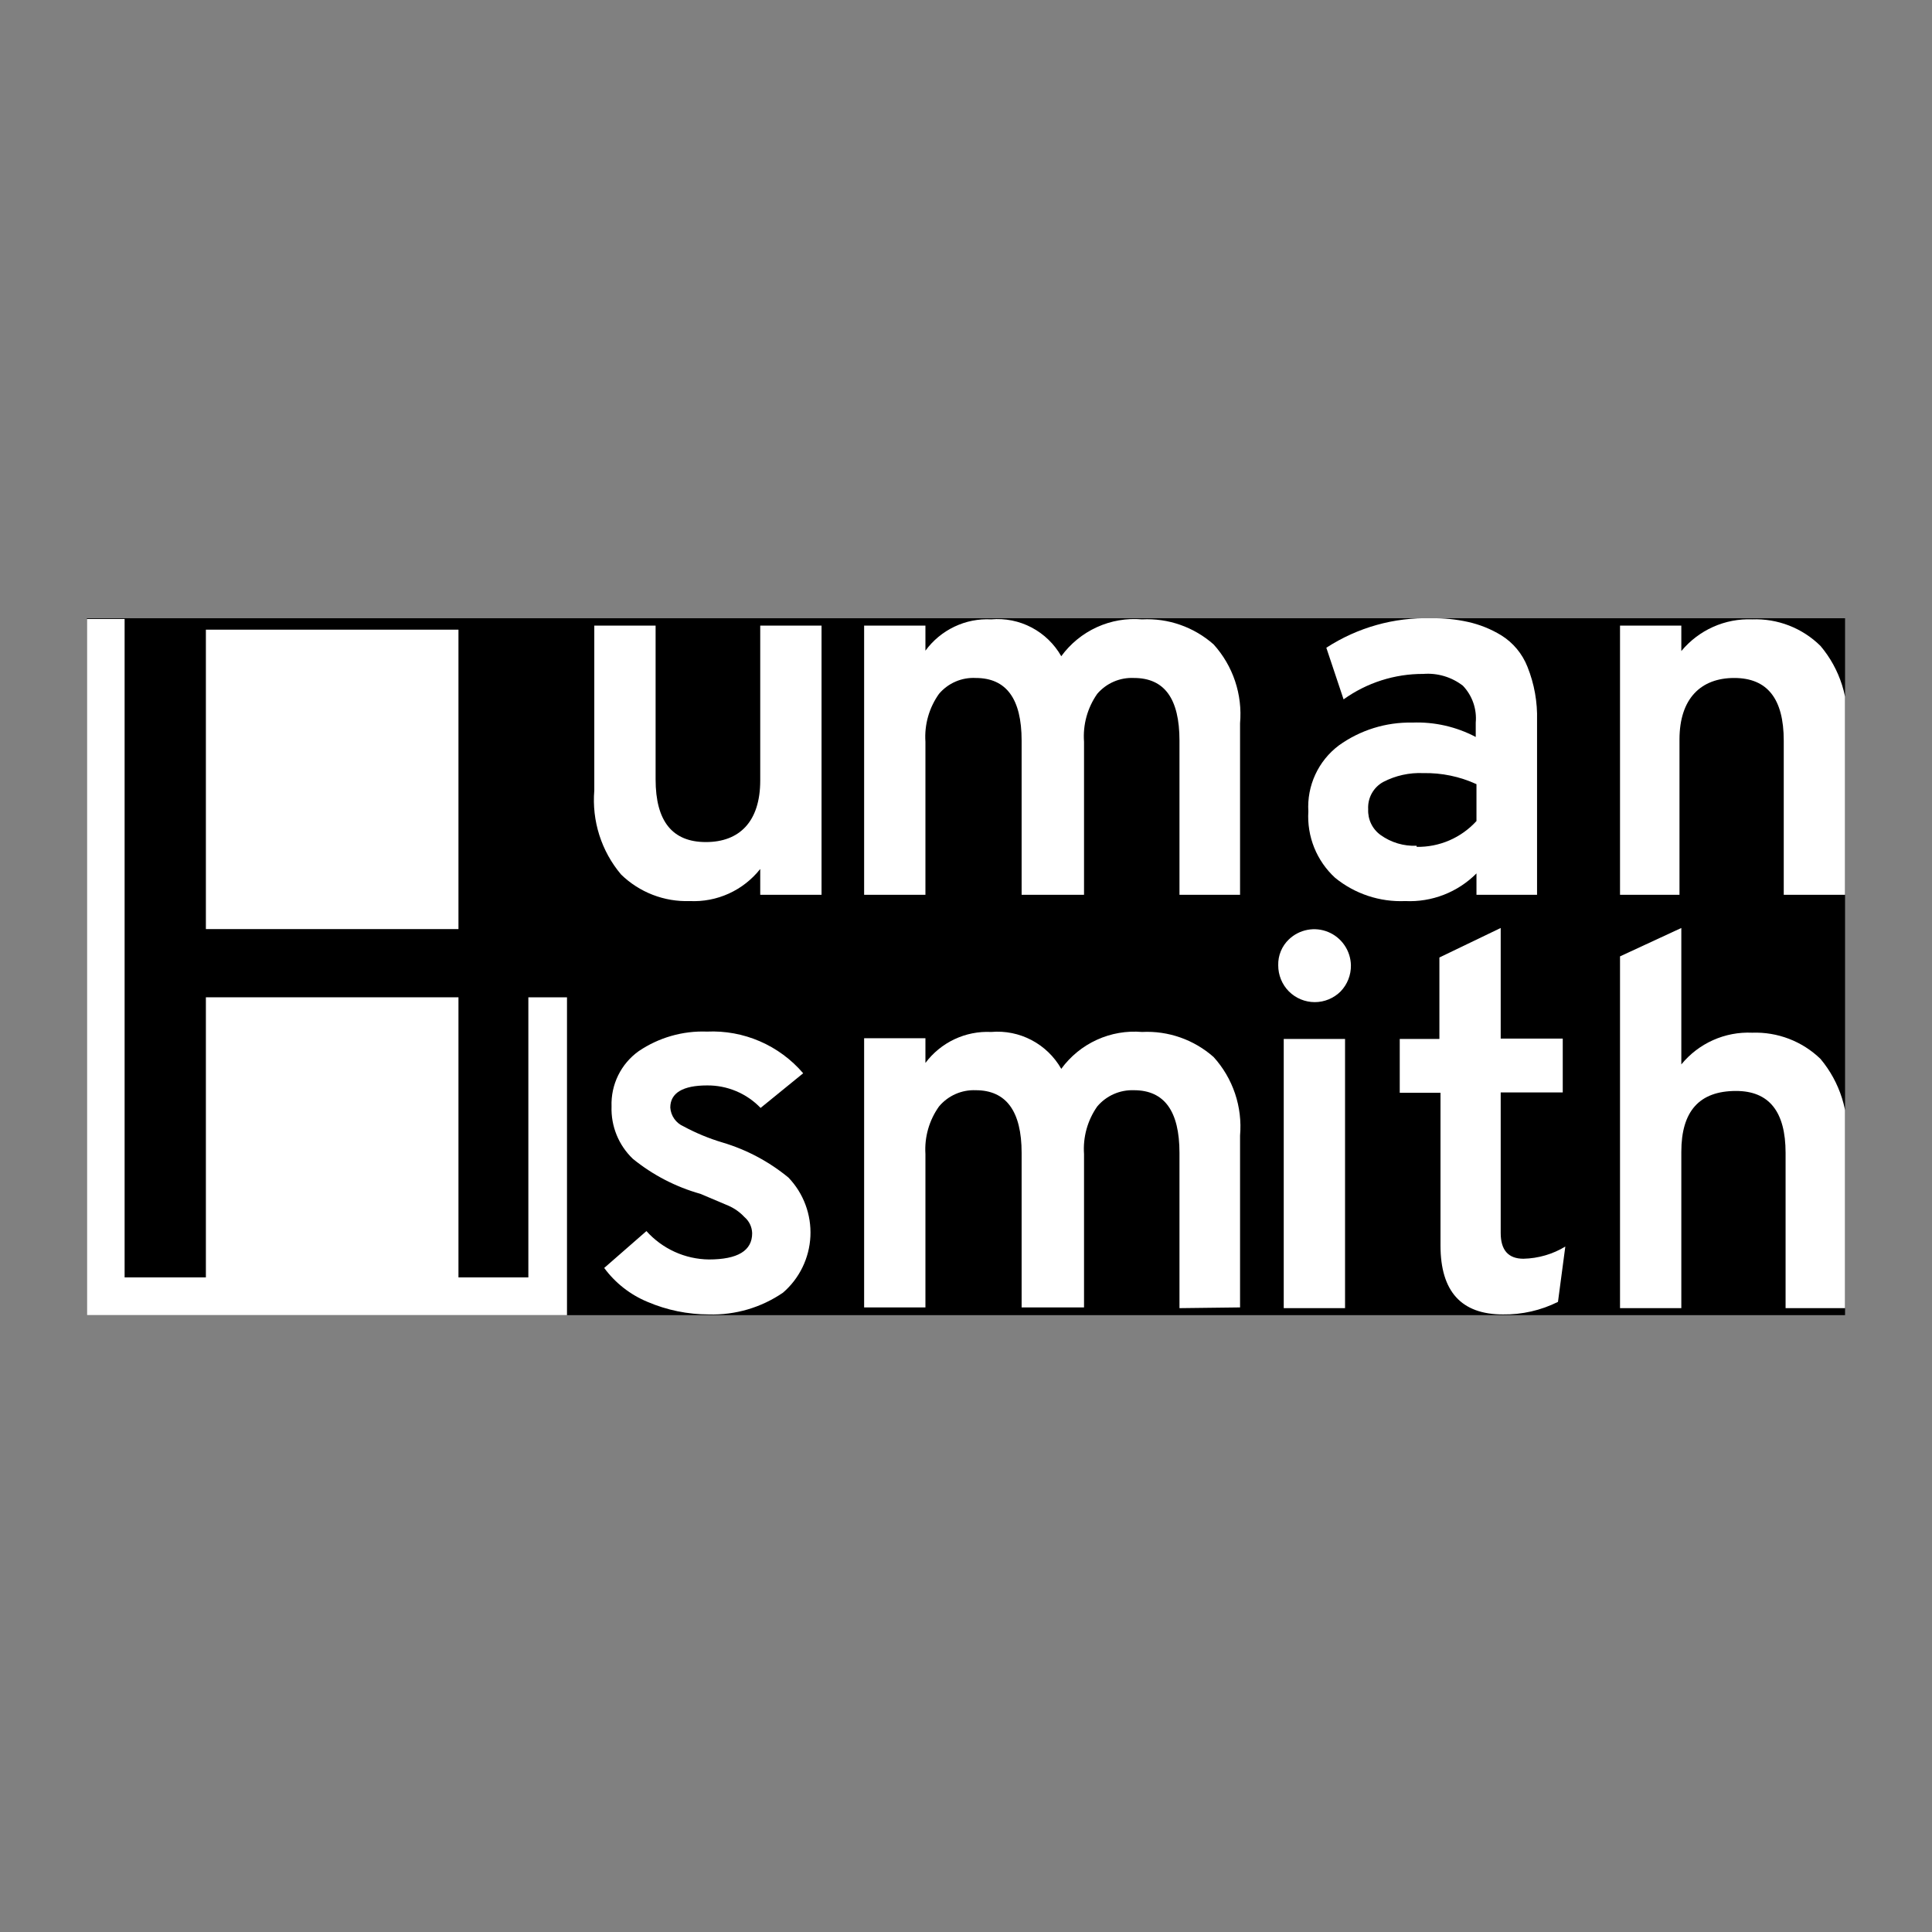 <svg width="200" height="200" viewBox="0 0 200 200" fill="none" xmlns="http://www.w3.org/2000/svg">
<rect x="0" y="0" width="200" height="200" fill="#808080" stroke="none"/>
<g clip-path="url(#clip0_154_828)">
<rect width="182" height="72.144" transform="translate(9 64)" fill="black"/>
<path d="M78.699 92.629V89.957C77.832 91.052 76.718 91.924 75.45 92.502C74.181 93.079 72.793 93.345 71.402 93.278C70.094 93.323 68.791 93.103 67.57 92.631C66.349 92.159 65.235 91.444 64.296 90.529C63.285 89.334 62.52 87.949 62.044 86.456C61.568 84.962 61.39 83.389 61.521 81.826V64.763H67.868V80.681C67.868 85.032 69.616 87.17 73.074 87.17C76.533 87.17 78.699 85.071 78.699 80.795V64.763H85.046V92.629H78.699Z" fill="white"/>
<path d="M122.099 92.629V76.673C122.099 72.321 120.541 70.184 117.387 70.184C116.671 70.149 115.956 70.279 115.298 70.563C114.639 70.848 114.054 71.279 113.586 71.825C112.572 73.27 112.088 75.024 112.218 76.787V92.629H105.758V76.673C105.758 72.321 104.161 70.184 101.007 70.184C100.291 70.146 99.575 70.275 98.916 70.559C98.257 70.844 97.672 71.277 97.207 71.825C96.179 73.265 95.682 75.02 95.8 76.787V92.629H89.454V64.763H95.8V67.359C96.579 66.295 97.608 65.442 98.795 64.876C99.982 64.309 101.291 64.048 102.603 64.115C104.05 63.988 105.502 64.28 106.789 64.957C108.075 65.633 109.141 66.665 109.862 67.932C110.813 66.629 112.082 65.594 113.546 64.926C115.01 64.258 116.62 63.978 118.223 64.115C120.936 63.976 123.595 64.907 125.634 66.71C126.627 67.808 127.384 69.1 127.854 70.506C128.325 71.912 128.501 73.401 128.37 74.879V92.629H122.099Z" fill="white"/>
<path d="M152.844 92.629V90.415C151.882 91.382 150.729 92.136 149.459 92.629C148.189 93.122 146.831 93.343 145.472 93.278C142.841 93.392 140.259 92.537 138.213 90.873C137.269 90.008 136.53 88.942 136.049 87.754C135.569 86.564 135.361 85.282 135.439 84.002C135.36 82.69 135.607 81.379 136.158 80.186C136.708 78.993 137.545 77.957 138.593 77.169C140.806 75.578 143.472 74.747 146.194 74.802C148.477 74.711 150.745 75.225 152.768 76.291V74.802C152.831 74.108 152.744 73.408 152.515 72.749C152.285 72.091 151.918 71.489 151.438 70.985C150.268 70.082 148.805 69.647 147.334 69.764C144.378 69.752 141.493 70.673 139.087 72.398L137.301 67.054C140.532 64.954 144.322 63.889 148.17 64C149.447 63.977 150.723 64.105 151.97 64.382C153.177 64.65 154.332 65.115 155.391 65.756C156.633 66.523 157.593 67.675 158.127 69.039C158.83 70.796 159.167 72.68 159.115 74.573V92.629H152.844ZM146.65 87.666C147.812 87.687 148.965 87.459 150.033 86.999C151.101 86.538 152.059 85.855 152.844 84.994V81.177C151.117 80.384 149.233 79.992 147.334 80.032C145.897 79.969 144.469 80.285 143.191 80.948C142.692 81.222 142.28 81.633 142.004 82.133C141.728 82.633 141.6 83.202 141.633 83.773C141.608 84.291 141.713 84.808 141.939 85.275C142.165 85.742 142.504 86.144 142.925 86.445C144.009 87.221 145.32 87.61 146.65 87.552V87.666Z" fill="white"/>
<path d="M184.653 92.629V76.673C184.653 72.321 182.943 70.184 179.523 70.184C176.102 70.184 173.86 72.283 173.86 76.558V92.629H167.704V64.763H174.05V67.397C174.941 66.322 176.065 65.467 177.337 64.897C178.609 64.328 179.994 64.06 181.385 64.115C182.687 64.065 183.986 64.284 185.202 64.756C186.417 65.229 187.524 65.946 188.454 66.863C189.46 68.052 190.22 69.431 190.689 70.919C191.159 72.407 191.329 73.973 191.19 75.528V92.629H184.653Z" fill="white"/>
<path d="M73.378 136.068C71.197 136.069 69.039 135.628 67.032 134.77C65.246 134.031 63.696 132.817 62.547 131.258L66.918 127.441C67.735 128.352 68.731 129.083 69.842 129.589C70.954 130.095 72.158 130.364 73.378 130.38C76.381 130.38 77.863 129.464 77.863 127.67C77.857 127.349 77.782 127.033 77.645 126.744C77.507 126.454 77.309 126.197 77.065 125.99C76.595 125.484 76.025 125.081 75.392 124.807L72.504 123.586C69.952 122.868 67.572 121.634 65.511 119.959C64.784 119.264 64.211 118.421 63.831 117.487C63.451 116.552 63.272 115.548 63.307 114.539C63.267 113.425 63.502 112.319 63.993 111.319C64.484 110.32 65.215 109.458 66.12 108.813C68.203 107.404 70.678 106.695 73.188 106.79C75.065 106.704 76.937 107.047 78.662 107.795C80.387 108.542 81.92 109.673 83.145 111.104L78.737 114.692C78.018 113.945 77.156 113.353 76.202 112.953C75.248 112.553 74.222 112.352 73.188 112.363C70.718 112.363 69.388 113.127 69.388 114.654C69.416 115.073 69.559 115.476 69.8 115.82C70.041 116.163 70.372 116.433 70.756 116.6C72.05 117.299 73.413 117.862 74.823 118.28C77.308 119.022 79.62 120.255 81.625 121.906C82.395 122.711 82.993 123.665 83.382 124.71C83.772 125.756 83.946 126.869 83.893 127.984C83.839 129.099 83.56 130.191 83.072 131.194C82.584 132.196 81.898 133.089 81.055 133.816C78.798 135.363 76.11 136.151 73.378 136.068Z" fill="white"/>
<path d="M122.099 135.419V119.349C122.099 115.035 120.541 112.859 117.387 112.859C116.668 112.832 115.952 112.969 115.294 113.26C114.636 113.551 114.052 113.988 113.586 114.539C112.58 115.974 112.097 117.713 112.218 119.463V135.343H105.758V119.349C105.758 115.035 104.161 112.859 101.007 112.859C100.288 112.829 99.572 112.965 98.913 113.256C98.254 113.547 97.671 113.986 97.207 114.539C96.187 115.969 95.691 117.708 95.8 119.463V135.343H89.454V107.477H95.8V110.035C96.587 108.983 97.619 108.141 98.805 107.582C99.991 107.023 101.295 106.764 102.603 106.828C104.05 106.702 105.502 106.994 106.789 107.671C108.075 108.347 109.141 109.379 109.862 110.646C110.813 109.343 112.082 108.308 113.546 107.64C115.01 106.972 116.62 106.692 118.223 106.828C120.936 106.69 123.595 107.621 125.633 109.424C126.624 110.516 127.379 111.802 127.85 113.201C128.321 114.601 128.498 116.083 128.37 117.555V135.343L122.099 135.419Z" fill="white"/>
<path d="M138.783 102.629C138.071 103.34 137.108 103.74 136.104 103.74C135.1 103.74 134.136 103.34 133.424 102.629C133.072 102.273 132.793 101.85 132.604 101.385C132.415 100.92 132.319 100.422 132.322 99.919C132.309 99.421 132.4 98.926 132.59 98.465C132.78 98.005 133.064 97.59 133.424 97.247C133.957 96.737 134.626 96.393 135.35 96.257C136.074 96.121 136.822 96.2 137.502 96.483C138.182 96.766 138.766 97.241 139.182 97.851C139.599 98.461 139.83 99.18 139.847 99.919C139.863 100.929 139.48 101.903 138.783 102.629ZM132.892 135.419V107.554H139.239V135.419H132.892Z" fill="white"/>
<path d="M155.58 136.068C151.286 136.068 149.12 133.701 149.12 128.93V113.127H144.901V107.554H149.006V99.118L155.352 96.064V107.515H161.775V113.088H155.352V127.632C155.352 129.426 156.151 130.304 157.709 130.304C159.237 130.27 160.731 129.836 162.041 129.044L161.281 134.77C159.511 135.653 157.557 136.098 155.58 136.068Z" fill="white"/>
<path d="M167.704 135.419V99.003L174.05 96.064V110.188C174.935 109.106 176.058 108.245 177.332 107.676C178.605 107.106 179.993 106.842 181.385 106.905C182.684 106.857 183.979 107.073 185.194 107.538C186.408 108.004 187.517 108.71 188.454 109.615C189.454 110.808 190.211 112.187 190.68 113.674C191.15 115.161 191.323 116.726 191.19 118.28V135.419H184.843V119.349C184.843 115.073 183.133 112.936 179.713 112.936C175.913 112.936 174.05 115.035 174.05 119.234V135.419H167.704Z" fill="white"/>
<path d="M21.313 134.236H46.396H47.46V103.24H21.313V134.236Z" fill="white"/>
<path d="M21.313 96.179H46.396H47.46V65.183H21.313V96.179Z" fill="white"/>
<path d="M10.9 64.076V134.236H56.695V103.24" stroke="white" stroke-width="4" stroke-miterlimit="10"/>
</g>
<defs>
<clipPath id="clip0_154_828">
<rect width="182" height="72.144" fill="white" transform="translate(9 64)"/>
</clipPath>
</defs>
</svg>

